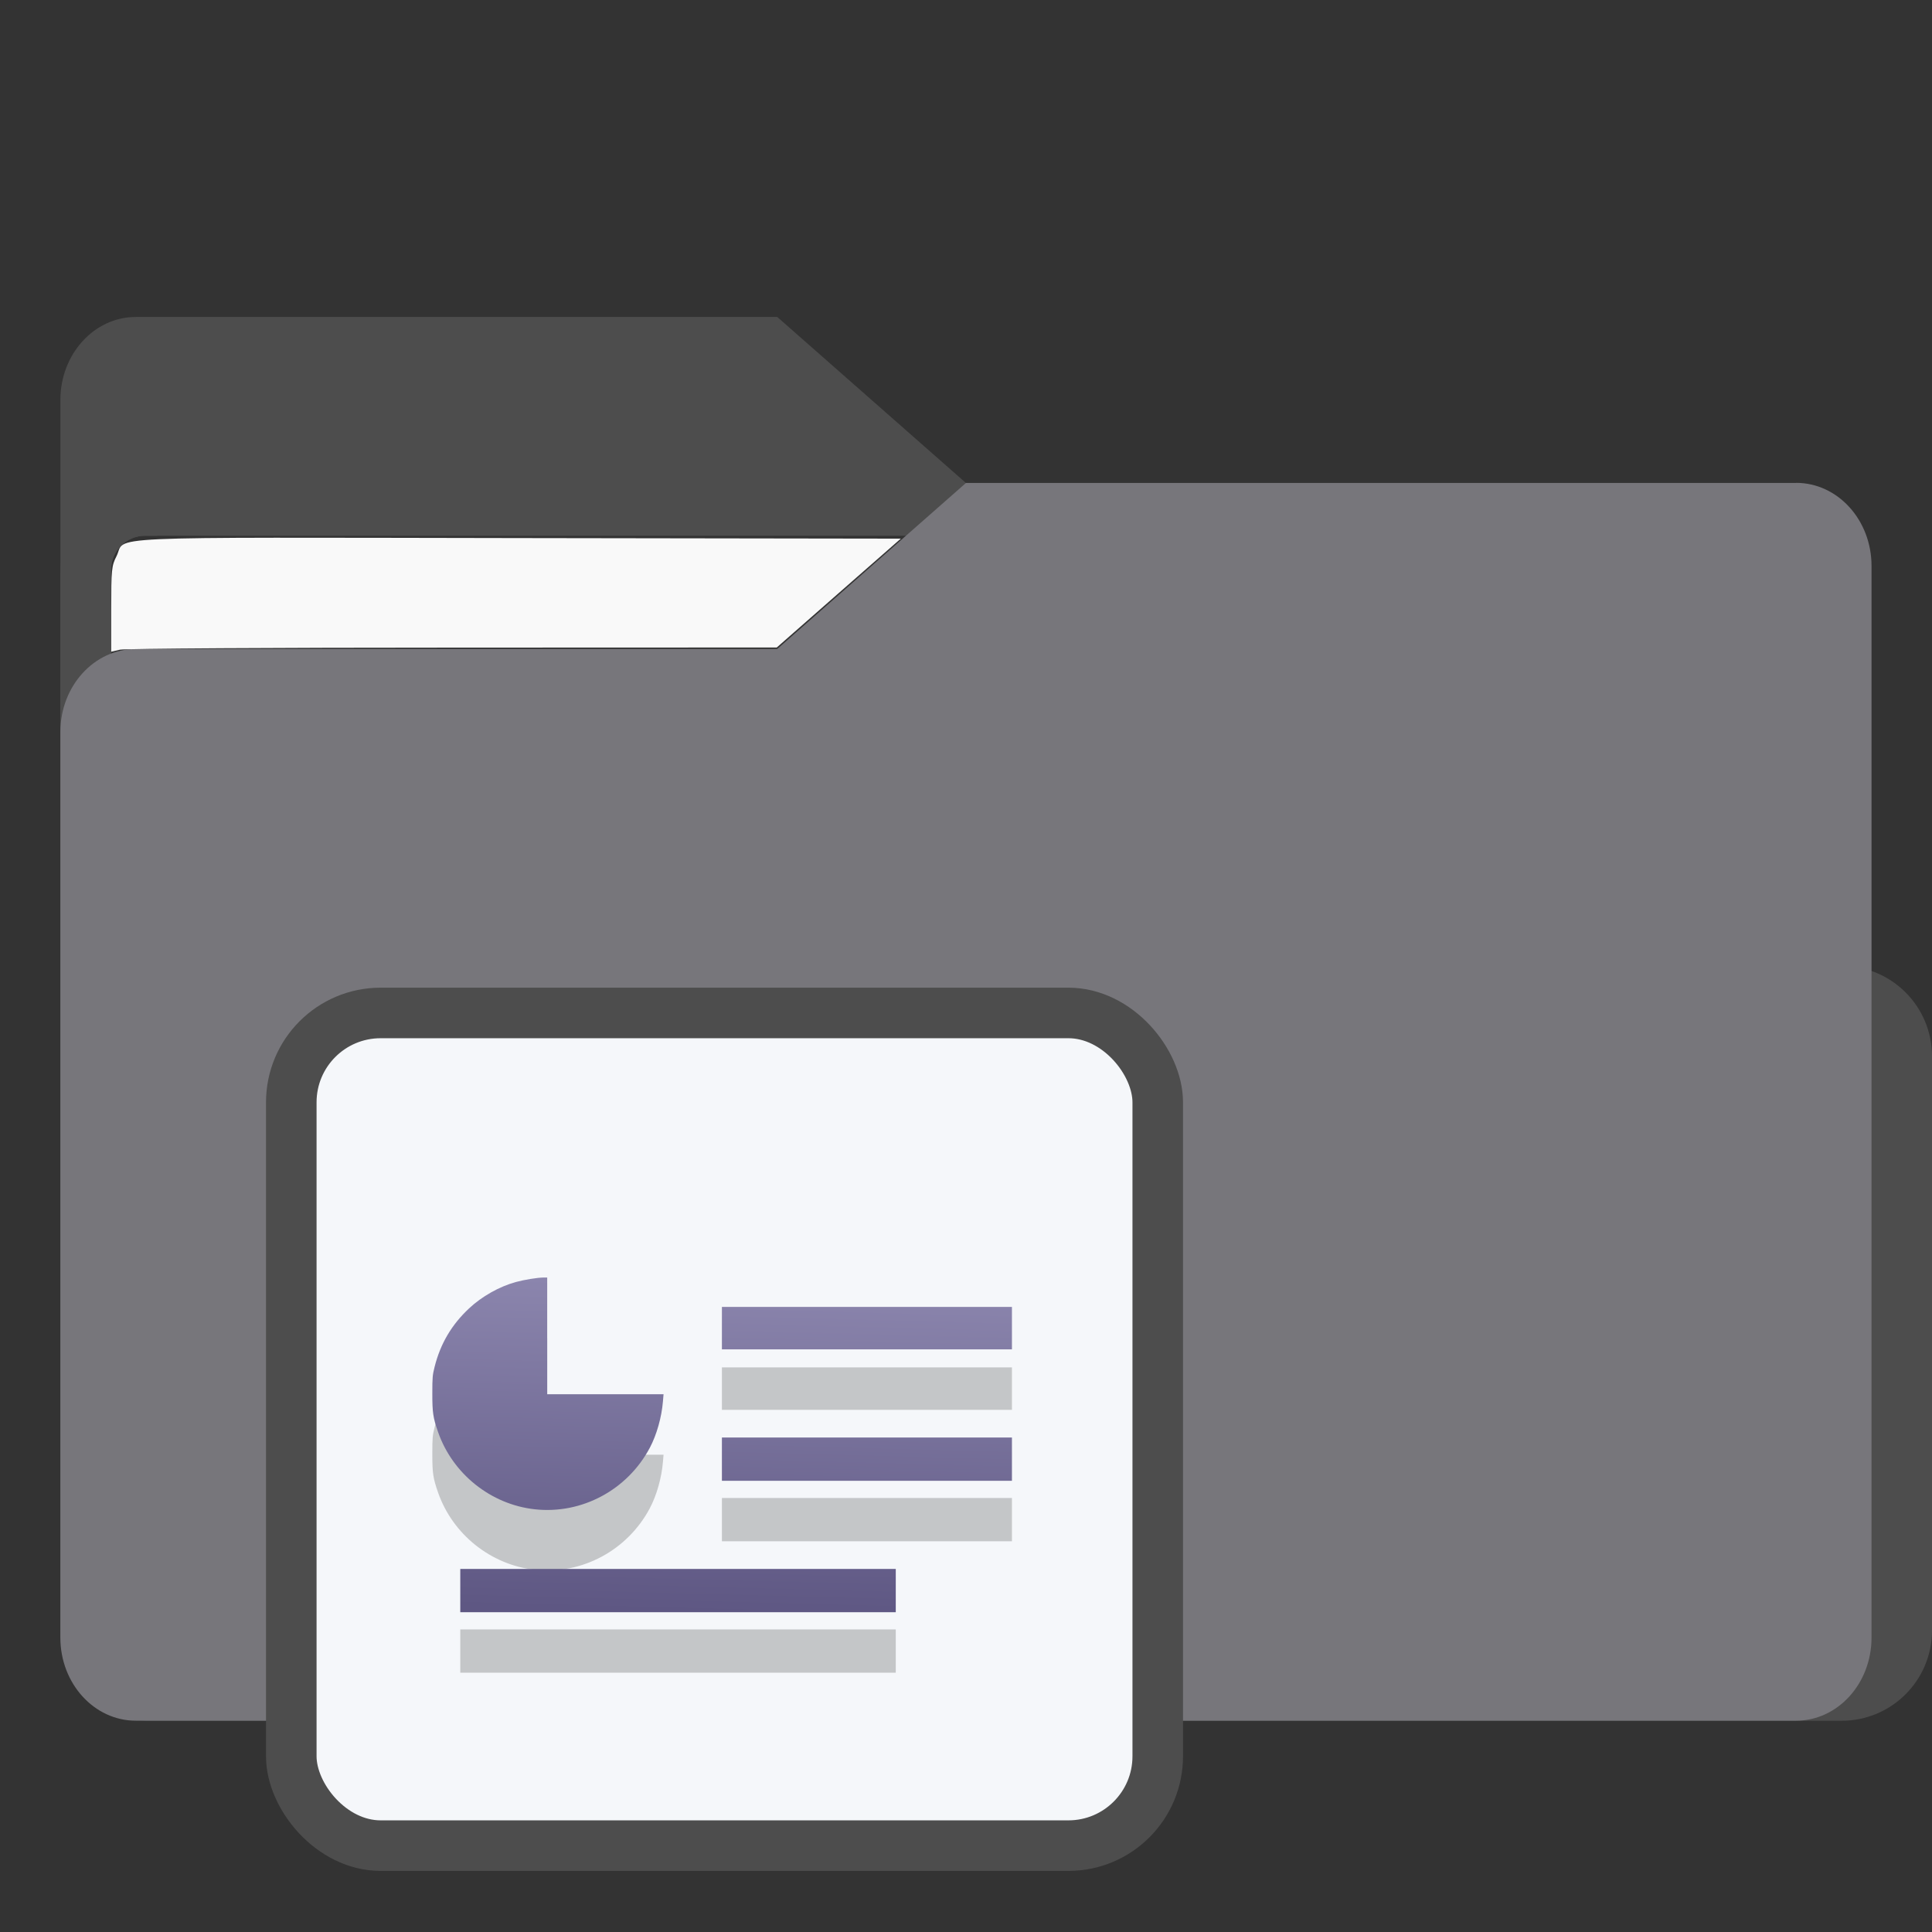 <?xml version="1.0" encoding="UTF-8" standalone="no"?>
<svg
   width="64"
   height="64"
   version="1.1"
   viewBox="0 0 16.933 16.933"
   id="svg56"
   sodipodi:docname="folder-videos.svg"
   inkscape:version="1.3.2 (091e20ef0f, 2023-11-25)"
   xmlns:inkscape="http://www.inkscape.org/namespaces/inkscape"
   xmlns:sodipodi="http://sodipodi.sourceforge.net/DTD/sodipodi-0.dtd"
   xmlns:xlink="http://www.w3.org/1999/xlink"
   xmlns="http://www.w3.org/2000/svg"
   xmlns:svg="http://www.w3.org/2000/svg"
   xmlns:rdf="http://www.w3.org/1999/02/22-rdf-syntax-ns#"
   xmlns:cc="http://creativecommons.org/ns#"
   xmlns:dc="http://purl.org/dc/elements/1.1/">
  <rect x="0" y="0" width="16.933" height="16.933" fill="#333333" stroke="none"/>
  <sodipodi:namedview
     pagecolor="#ffffff"
     bordercolor="#666666"
     borderopacity="1"
     objecttolerance="10"
     gridtolerance="10"
     guidetolerance="10"
     inkscape:pageopacity="0"
     inkscape:pageshadow="2"
     inkscape:window-width="1502"
     inkscape:window-height="836"
     id="namedview58"
     showgrid="false"
     inkscape:zoom="6.4453125"
     inkscape:cx="35.29697"
     inkscape:cy="31.107879"
     inkscape:window-x="227"
     inkscape:window-y="150"
     inkscape:window-maximized="0"
     inkscape:current-layer="svg56"
     inkscape:document-rotation="0"
     inkscape:pagecheckerboard="0"
     inkscape:showpageshadow="0"
     inkscape:deskcolor="#d1d1d1" />
  <defs
     id="defs18">
    <inkscape:path-effect
       effect="powerclip"
       id="path-effect51"
       is_visible="true"
       lpeversion="1"
       inverse="true"
       flatten="false"
       hide_clip="false"
       message="Use fill-rule evenodd on &lt;b&gt;fill and stroke&lt;/b&gt; dialog if no flatten result after convert clip to paths." />
    <clipPath
       clipPathUnits="userSpaceOnUse"
       id="clipPath46">
      <rect
         x="0.973"
         y="4.696"
         width="14.987"
         height="9.922"
         ry="0.299"
         fill="#fffffc"
         id="rect49"
         style="display:none;opacity:0.85;fill:#f2f2f2;stroke-width:1" />
      <path
         id="lpe_path-effect51"
         style="opacity:0.85;fill:#f2f2f2;stroke-width:1"
         class="powerclip"
         d="M -4.471,-2.222 H 21.403 V 20.081 H -4.471 Z M 1.272,4.696 c -0.166,0 -0.299,0.133 -0.299,0.299 v 9.323 c 0,0.166 0.133,0.299 0.299,0.299 h 14.389 c 0.166,0 0.299,-0.133 0.299,-0.299 V 4.995 c 0,-0.166 -0.133,-0.299 -0.299,-0.299 z" />
    </clipPath>
    <linearGradient
       id="linearGradient5"
       inkscape:collect="always">
      <stop
         style="stop-color:#5e5783;stop-opacity:1;"
         offset="0"
         id="stop5" />
      <stop
         style="stop-color:#8b85ad;stop-opacity:1;"
         offset="1"
         id="stop6" />
    </linearGradient>
    <linearGradient
       inkscape:collect="always"
       xlink:href="#linearGradient5"
       id="linearGradient42"
       x1="35.158"
       y1="48.038"
       x2="36.031"
       y2="16.741"
       gradientUnits="userSpaceOnUse" />
    <linearGradient
       inkscape:collect="always"
       xlink:href="#linearGradient5"
       id="linearGradient43"
       gradientUnits="userSpaceOnUse"
       x1="35.158"
       y1="48.038"
       x2="36.031"
       y2="16.741" />
    <linearGradient
       inkscape:collect="always"
       xlink:href="#linearGradient5"
       id="linearGradient44"
       gradientUnits="userSpaceOnUse"
       x1="35.158"
       y1="48.038"
       x2="36.031"
       y2="16.741" />
    <linearGradient
       inkscape:collect="always"
       xlink:href="#linearGradient5"
       id="linearGradient45"
       gradientUnits="userSpaceOnUse"
       x1="35.158"
       y1="48.038"
       x2="36.031"
       y2="16.741" />
    <linearGradient
       inkscape:collect="always"
       xlink:href="#linearGradient5"
       id="linearGradient46"
       gradientUnits="userSpaceOnUse"
       x1="35.158"
       y1="48.038"
       x2="36.031"
       y2="16.741" />
  </defs>
  <g
     fill="#5e4aa6"
     stroke-width="0.265"
     id="g30"
     transform="translate(0,1.587)">
    <circle
       cx="-330.35"
       cy="-328.38"
       r="0"
       id="circle22" />
    <circle
       cx="-312.11"
       cy="-326.25"
       r="0"
       id="circle24" />
    <circle
       cx="-306.02"
       cy="-333.07"
       r="0"
       id="circle26" />
    <circle
       cx="-308.84"
       cy="-326.01"
       r="0"
       id="circle28" />
  </g>
  <g
     transform="translate(2.95e-4,1.587)"
     fill="#5e4aa6"
     stroke-width="0.265"
     id="g42">
    <circle
       cx="-330.35"
       cy="-328.38"
       r="0"
       id="circle32" />
    <circle
       cx="-312.11"
       cy="-326.25"
       r="0"
       id="circle34" />
    <circle
       cx="-306.02"
       cy="-333.07"
       r="0"
       id="circle36" />
    <circle
       cx="-308.84"
       cy="-326.01"
       r="0"
       id="circle38" />
    <circle
       cx="-328.8"
       cy="-330.45"
       r="0"
       id="circle40" />
  </g>
  <g
     transform="translate(2.95e-4,-3.297e-4)"
     id="g52"
     style="fill:#4d4d4d;fill-opacity:1">
    <g
       id="g44"
       clip-path="url(#clipPath46)"
       inkscape:path-effect="#path-effect51"
       style="fill:#4d4d4d;fill-opacity:1">
      <g
         transform="matrix(1,0,0,1.1,16.669,63.956)"
         fill="url(#linearGradient939)"
         stroke-width="0.661"
         id="g46"
         style="fill:#4d4d4d;fill-opacity:1">
        <path
           d="m -8.203,-51.317 h -7.937 v -3.638 c 0,-0.365 0.296,-0.661 0.661,-0.661 h 5.622 l 1.654,1.323 z"
           fill="url(#linearGradient939)"
           id="path44"
           style="fill:#4d4d4d;fill-opacity:1"
           inkscape:original-d="m -8.2026,-51.317 h -7.9373 v -3.6379 c 0,-0.36531 0.29614,-0.66144 0.66144,-0.66144 h 5.6223 l 1.6536,1.3229 z" />
      </g>
      <path
         x="0.529"
         y="4.233"
         width="15.874"
         height="10.848"
         ry="0.794"
         fill="url(#linearGradient1006)"
         id="rect48"
         style="fill:#4d4d4d;fill-opacity:1"
         sodipodi:type="rect"
         d="m 1.323,4.233 h 14.287 c 0.44,0 0.794,0.354 0.794,0.794 V 14.288 c 0,0.44 -0.354,0.794 -0.794,0.794 H 1.323 c -0.44,0 -0.794,-0.354 -0.794,-0.794 V 5.027 c 0,-0.44 0.354,-0.794 0.794,-0.794 z" />
    </g>
  </g>
  <path
     d="M 15.742,4.233 H 8.466 l -1.654,1.455 H 1.19 c -0.365,0 -0.661,0.326 -0.661,0.728 V 14.353 c 0,0.402 0.296,0.728 0.661,0.728 h 14.552 c 0.365,0 0.661,-0.326 0.661,-0.728 V 4.96 c 0,-0.402 -0.296,-0.728 -0.661,-0.728 z"
     fill="url(#linearGradient1064)"
     stroke-width="0.694"
     id="path54"
     style="fill:#77767B;fill-opacity:1" />
  <rect
     style="fill:#f5f7fa;fill-opacity:1;stroke:#4d4d4d;stroke-width:0.443;stroke-dasharray:none;stroke-opacity:1"
     id="rect1597"
     width="7.594"
     height="7.298"
     x="2.553"
     y="8.878"
     ry="0.783"
     rx="0.783" />
  <g
     id="g165-5"
     transform="matrix(0.097,0,0,0.092,3.216,10.25)"
     style="fill:#000000;stroke:none;stroke-width:1.473;stroke-dasharray:none;stroke-opacity:0.3;opacity:0.2">
    <path
       style="fill:#000000;fill-opacity:1;stroke:none;stroke-width:1.473;stroke-dasharray:none;stroke-opacity:0.3"
       d="M 15.171,38.133 C 11.199,37.672 7.749,34.768 6.428,30.775 5.975,29.406 5.907,28.927 5.908,27.095 c 9.29e-4,-1.536 0.018,-1.742 0.207,-2.535 0.526,-2.207 1.532,-4.006 3.114,-5.568 1.158,-1.144 2.721,-2.073 4.222,-2.51 0.753,-0.219 1.973,-0.428 2.507,-0.428 l 0.33,-4.59e-4 v 5.56 5.56 h 5.256 5.256 l -0.054,0.68 c -0.119,1.513 -0.566,3.182 -1.181,4.407 -2.022,4.029 -6.156,6.364 -10.395,5.872 z"
       id="path90-5" />
    <path
       style="fill:#000000;fill-opacity:1;stroke:none;stroke-width:1.473;stroke-dasharray:none;stroke-opacity:0.3"
       d="M 32.074,33.355 V 31.295 h 13.103 13.103 v 2.061 2.061 H 45.178 32.074 Z"
       id="path129-4" />
    <path
       style="fill:#000000;fill-opacity:1;stroke:none;stroke-width:1.473;stroke-dasharray:none;stroke-opacity:0.3"
       d="m 32.074,20.874 v -2.022 h 13.103 13.103 V 20.874 22.896 H 45.178 32.074 Z"
       id="path168-3-7" />
    <path
       style="fill:#000000;fill-opacity:1;stroke:none;stroke-width:1.473;stroke-dasharray:none;stroke-opacity:0.3"
       d="M 8.434,45.876 V 43.815 H 28.108 47.783 v 2.061 2.061 H 28.108 8.434 Z"
       id="path207-6" />
  </g>
  <g
     id="g165"
     transform="matrix(0.097,0,0,0.092,3.216,9.72)"
     style="fill:url(#linearGradient42);stroke:none;stroke-width:1.473;stroke-dasharray:none;stroke-opacity:0.3">
    <path
       style="fill:url(#linearGradient43);fill-opacity:1;stroke:none;stroke-width:1.473;stroke-dasharray:none;stroke-opacity:0.3"
       d="M 15.171,38.133 C 11.199,37.672 7.749,34.768 6.428,30.775 5.975,29.406 5.907,28.927 5.908,27.095 c 9.29e-4,-1.536 0.018,-1.742 0.207,-2.535 0.526,-2.207 1.532,-4.006 3.114,-5.568 1.158,-1.144 2.721,-2.073 4.222,-2.51 0.753,-0.219 1.973,-0.428 2.507,-0.428 l 0.33,-4.59e-4 v 5.56 5.56 h 5.256 5.256 l -0.054,0.68 c -0.119,1.513 -0.566,3.182 -1.181,4.407 -2.022,4.029 -6.156,6.364 -10.395,5.872 z"
       id="path90" />
    <path
       style="fill:url(#linearGradient44);fill-opacity:1;stroke:none;stroke-width:1.473;stroke-dasharray:none;stroke-opacity:0.3"
       d="M 32.074,33.355 V 31.295 h 13.103 13.103 v 2.061 2.061 H 45.178 32.074 Z"
       id="path129" />
    <path
       style="fill:url(#linearGradient45);fill-opacity:1;stroke:none;stroke-width:1.473;stroke-dasharray:none;stroke-opacity:0.3"
       d="m 32.074,20.874 v -2.022 h 13.103 13.103 V 20.874 22.896 H 45.178 32.074 Z"
       id="path168-3" />
    <path
       style="fill:url(#linearGradient46);fill-opacity:1;stroke:none;stroke-width:1.473;stroke-dasharray:none;stroke-opacity:0.3"
       d="M 8.434,45.876 V 43.815 H 28.108 47.783 v 2.061 2.061 H 28.108 8.434 Z"
       id="path207" />
  </g>
  <path
     style="opacity:1;fill:#f9f9f9;stroke-width:0.021"
     d="m 0.975,5.339 c 0,-0.346 0.003,-0.38 0.046,-0.464 0.091,-0.18 -0.259,-0.165 3.523,-0.159 L 7.895,4.721 7.351,5.198 6.808,5.675 3.968,5.676 C 2.407,5.676 1.094,5.684 1.052,5.694 L 0.975,5.712 Z"
     id="path1" />
</svg>
